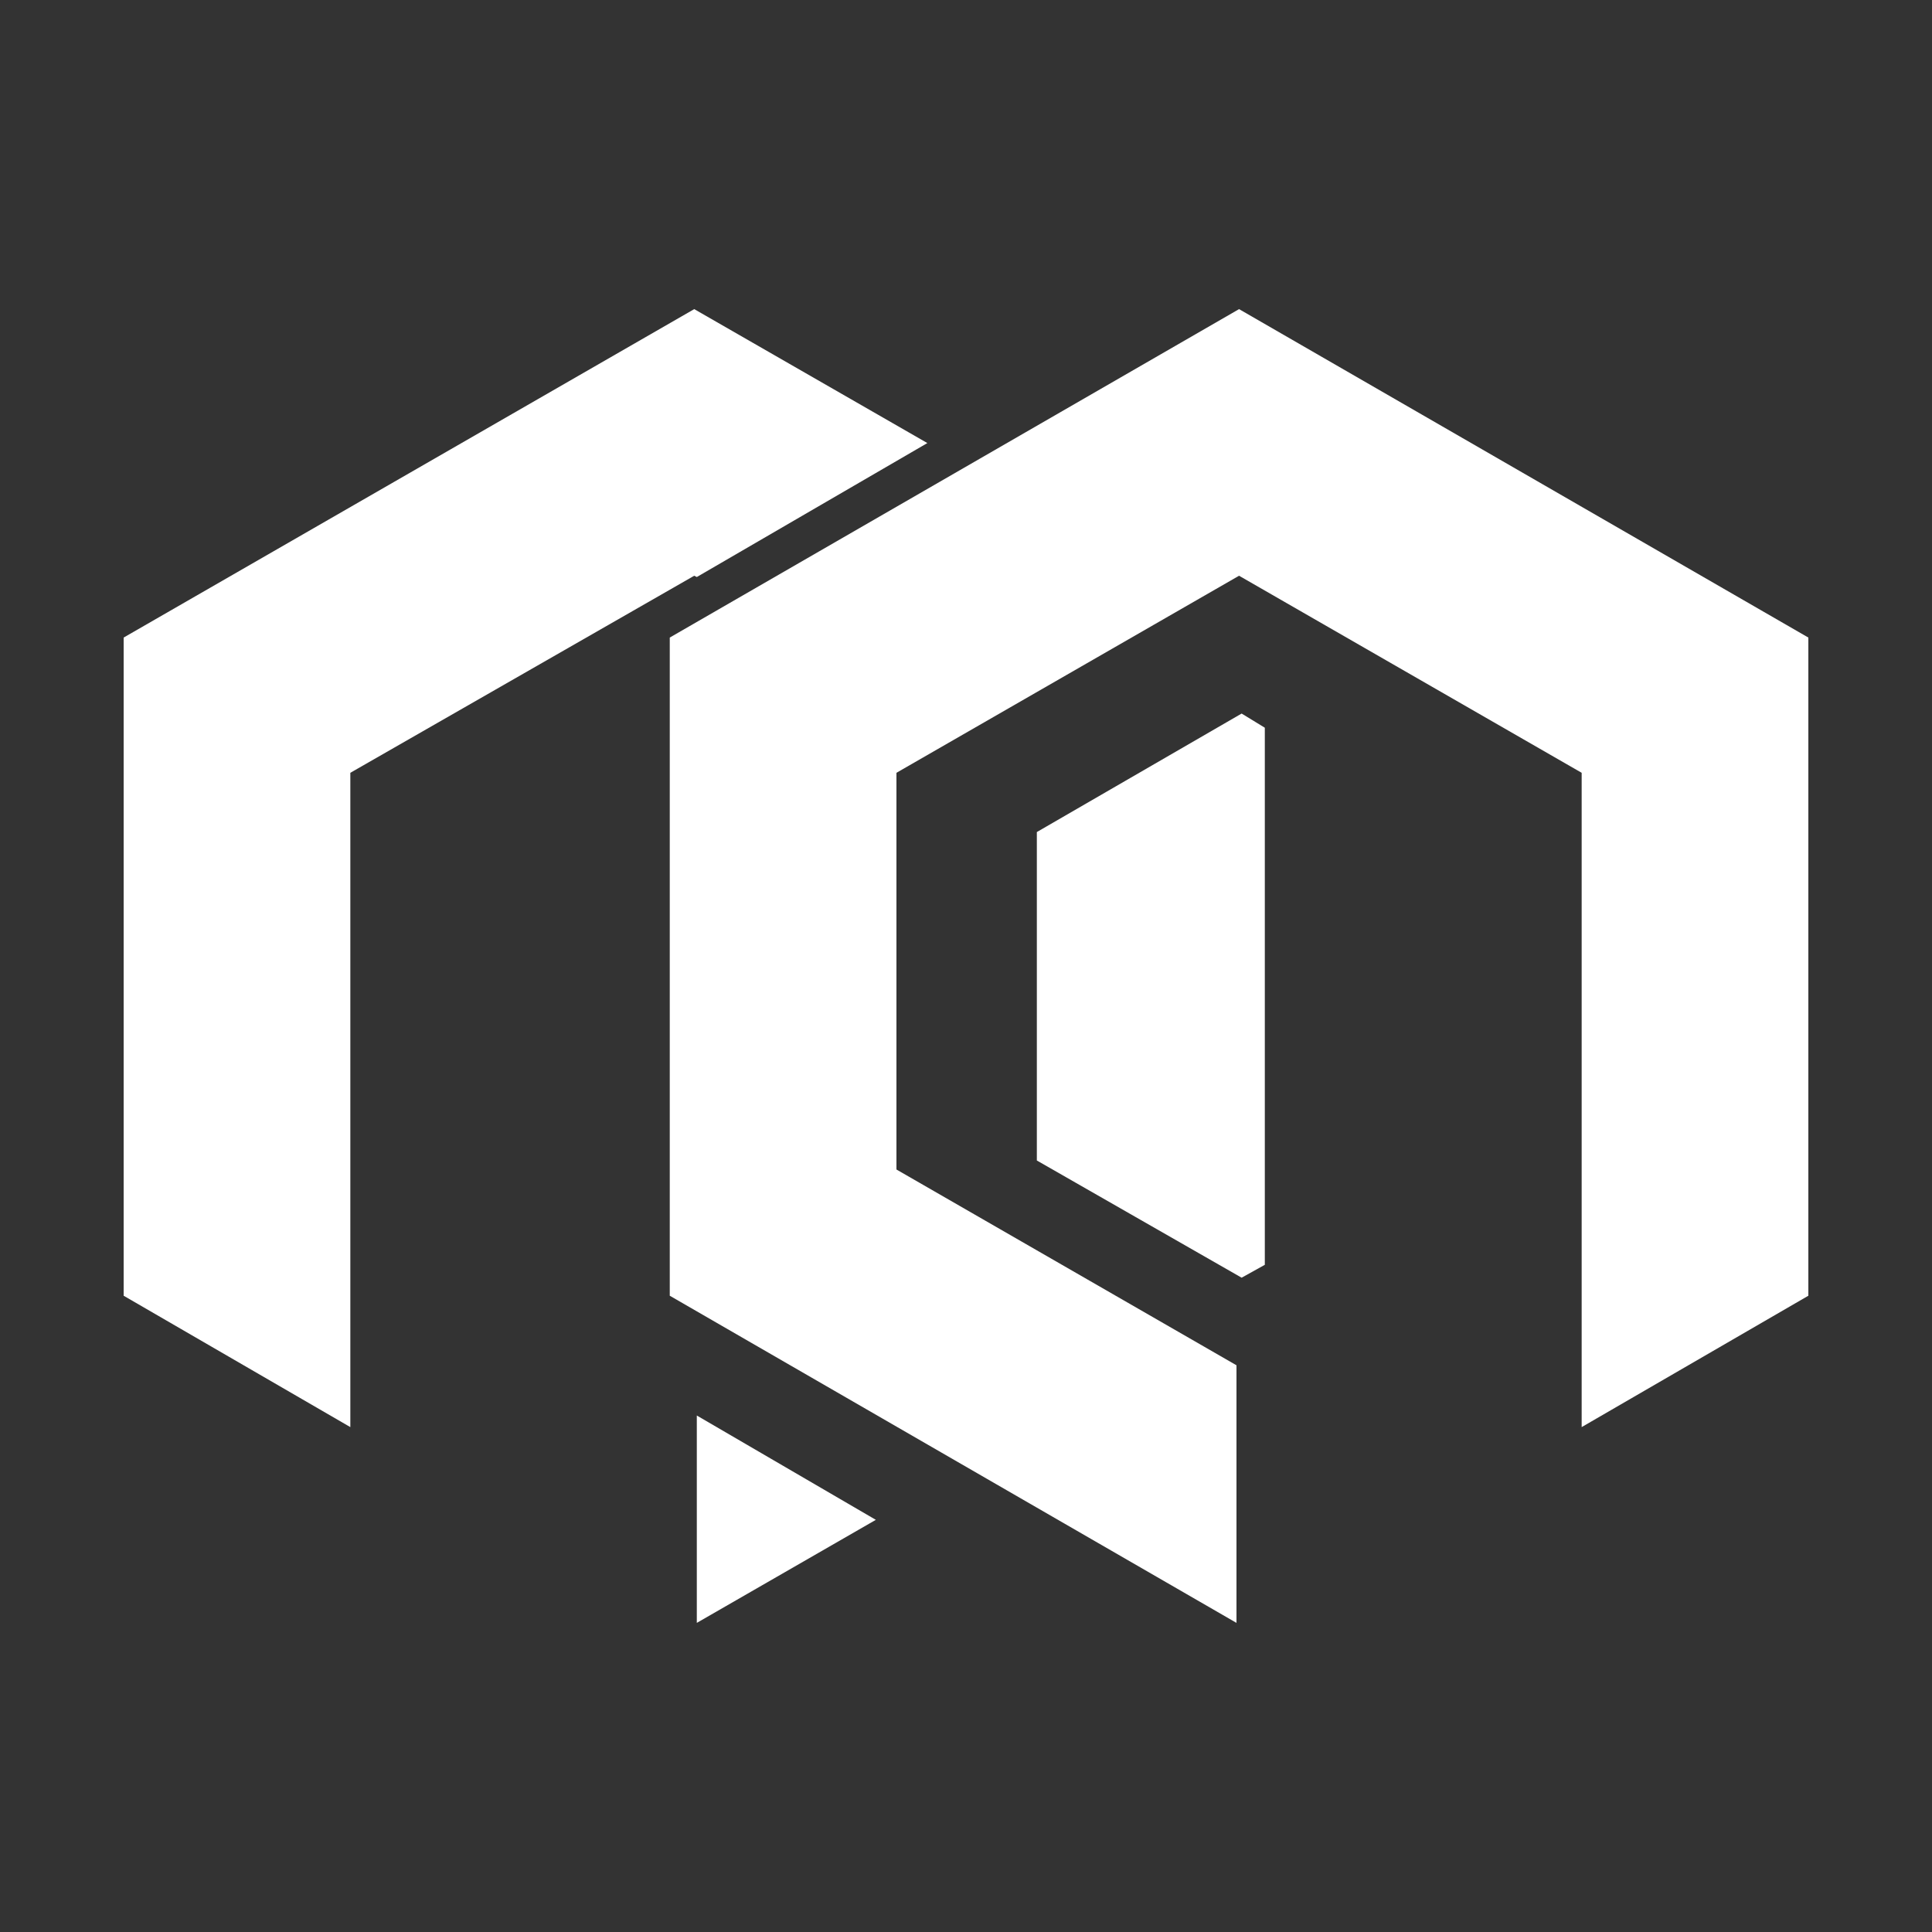 <?xml version="1.0" encoding="utf-8"?>
<!-- Generator: Adobe Illustrator 21.0.0, SVG Export Plug-In . SVG Version: 6.00 Build 0)  -->
<svg version="1.1" id="图层_1" xmlns="http://www.w3.org/2000/svg" xmlns:xlink="http://www.w3.org/1999/xlink" x="0px" y="0px"
	 viewBox="0 0 150 150" style="enable-background:new 0 0 150 150;" xml:space="preserve">
<rect x="0" y="0" width="150" height="150" fill="#333333" stroke="none"/>
<style type="text/css">
	.st0{fill:#FFFFFF;}
</style>
<title>main</title>
<polygon class="st0" points="80.5,64.6 80.5,90.1 96.4,99.2 98.2,98.2 98.2,56.5 96.4,55.4 "/>
<polygon class="st0" points="54.1,44.8 72,34.4 53.9,24 9.6,49.5 9.6,100.6 27.2,110.8 27.2,69.1 27.2,69.1 27.2,60 53.9,44.7 "/>
<polygon class="st0" points="54.1,109.9 54.1,126 68,118 "/>
<polygon class="st0" points="96.2,24 52,49.5 52,100.6 96,126 96,106 69.6,90.8 69.6,60 96.2,44.7 122.8,60 122.8,69.1 122.8,69.1 
	122.8,110.8 140.4,100.6 140.4,49.5 "/>
</svg>
